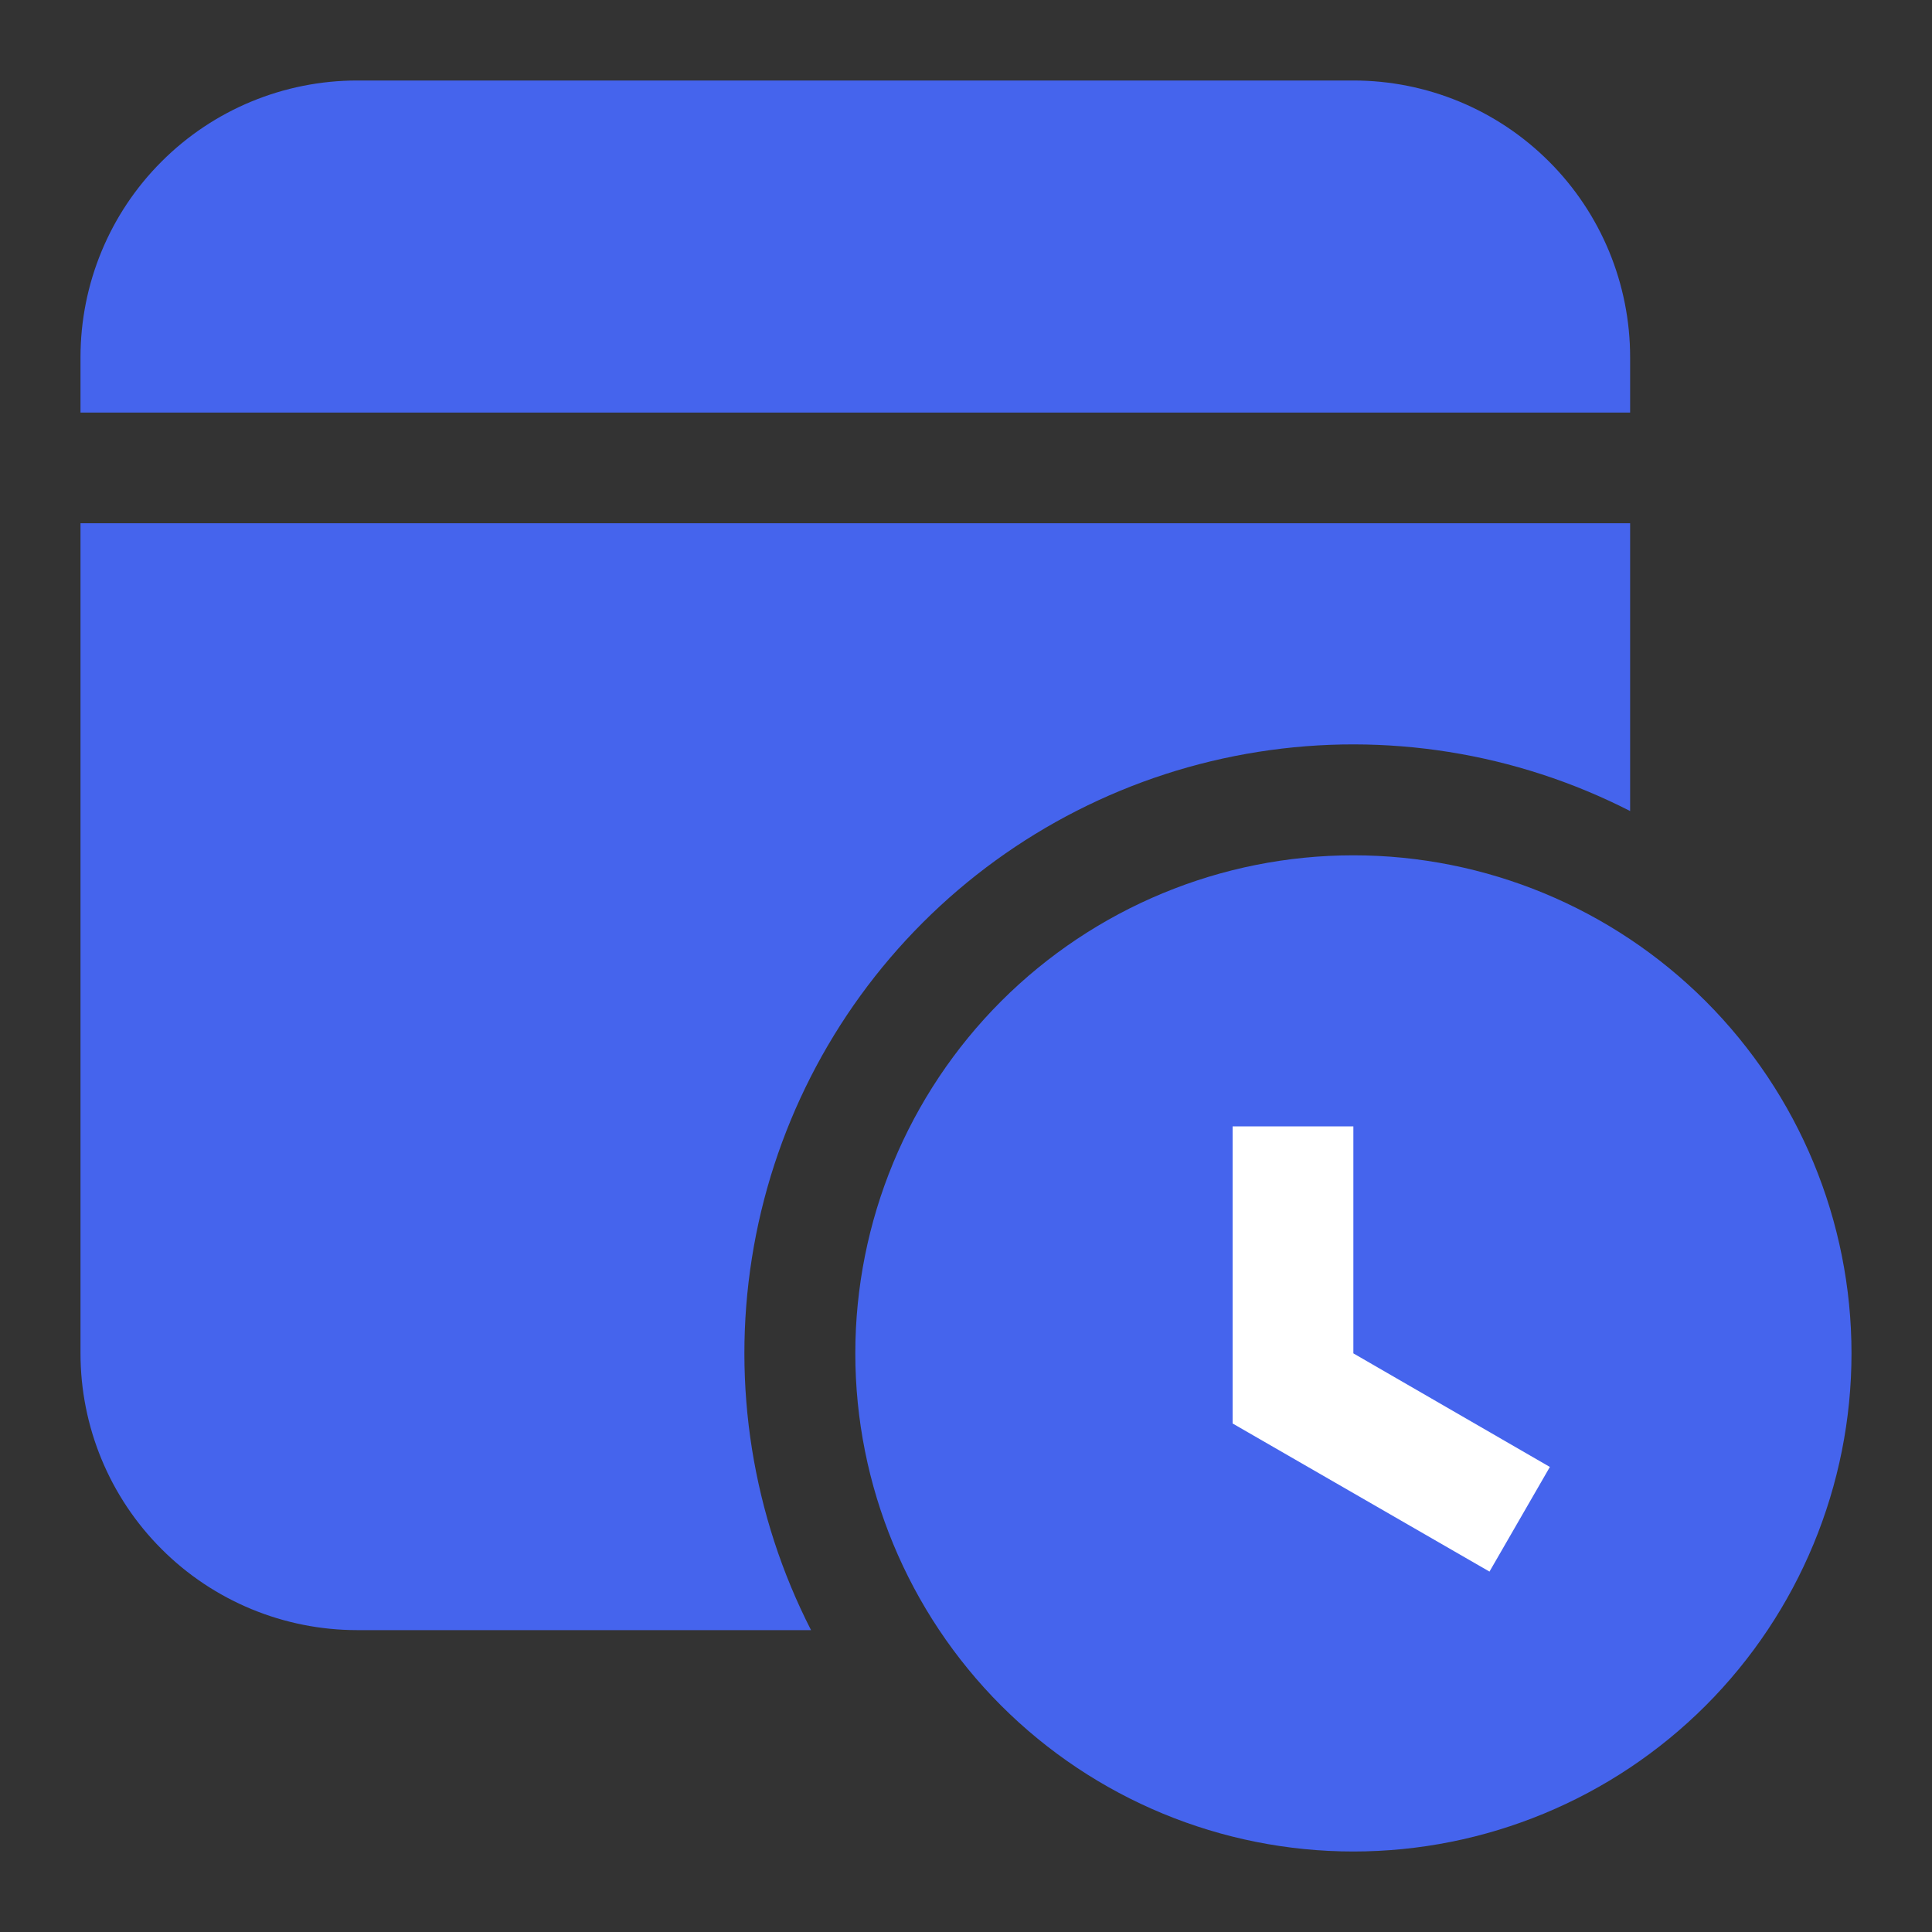 <svg width="24" height="24" viewBox="0 0 24 24" fill="none" xmlns="http://www.w3.org/2000/svg">
<rect x="0" y="0" width="24" height="24" fill="#333333" stroke="none"/>
<path d="M20.25 6.5V10.075C18.827 9.348 17.209 9.09 15.63 9.34C14.052 9.589 12.592 10.332 11.462 11.462C10.332 12.592 9.589 14.052 9.34 15.63C9.09 17.209 9.348 18.827 10.075 20.25H4.438C3.526 20.25 2.651 19.888 2.007 19.243C1.362 18.599 1 17.724 1 16.812V6.5H20.25ZM16.812 1C17.724 1 18.599 1.362 19.243 2.007C19.888 2.651 20.25 3.526 20.25 4.438V5.125H1V4.438C1 3.526 1.362 2.651 2.007 2.007C2.651 1.362 3.526 1 4.438 1H16.812ZM23 16.812C23 18.453 22.348 20.027 21.188 21.188C20.027 22.348 18.453 23 16.812 23C15.171 23 13.598 22.348 12.437 21.188C11.277 20.027 10.625 18.453 10.625 16.812C10.625 15.171 11.277 13.598 12.437 12.437C13.598 11.277 15.171 10.625 16.812 10.625C18.453 10.625 20.027 11.277 21.188 12.437C22.348 13.598 23 15.171 23 16.812Z" fill="#4564ED"/>
<path d="M16.812 13.992H15.312V17.683L18.503 19.523L19.253 18.223L16.812 16.812V13.992Z" fill="white"/>
</svg>

